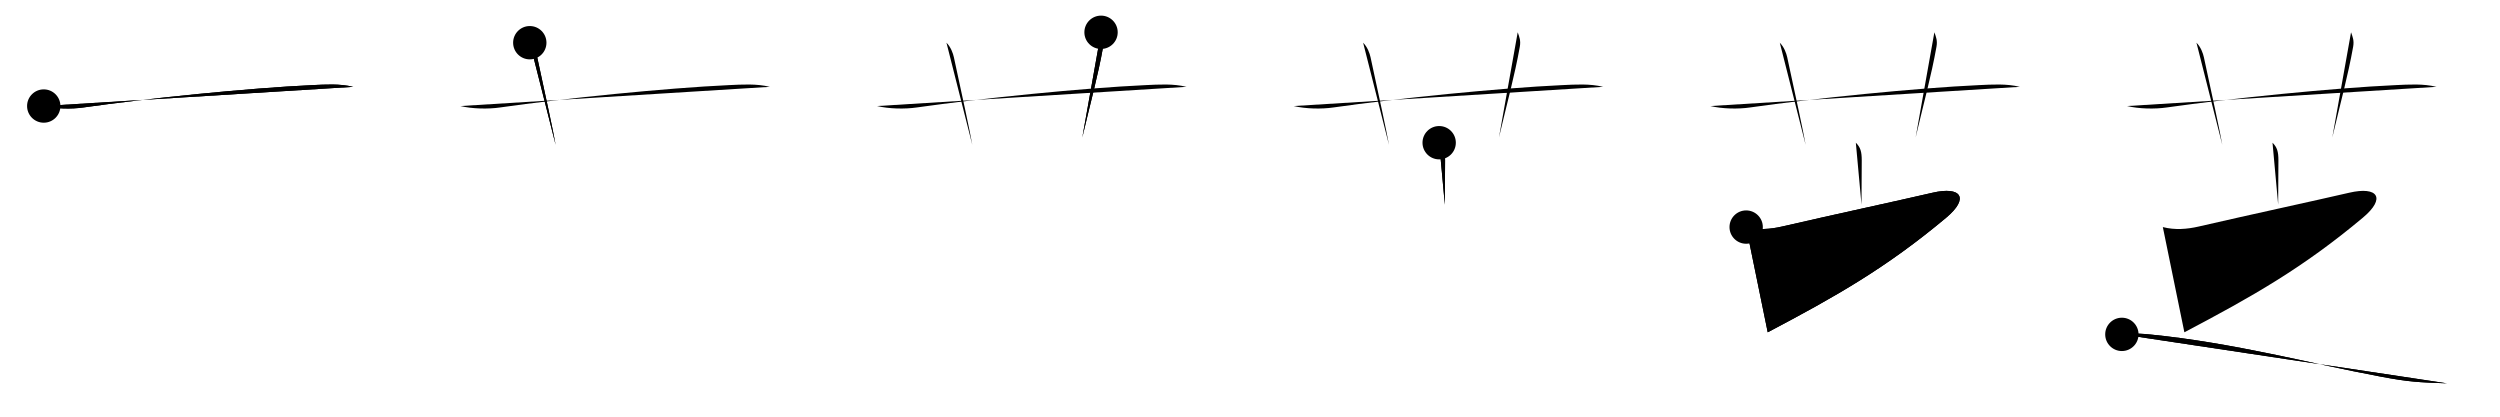 <svg class="stroke_order_diagram--svg_container_for_51866283d5dda7965800048f" style="height: 100px; width: 600px;" viewbox="0 0 600 100"><desc>Created with Snap</desc><defs></defs><line class="stroke_order_diagram--bounding_box" x1="1" x2="599" y1="1" y2="1"></line><line class="stroke_order_diagram--bounding_box" x1="1" x2="1" y1="1" y2="99"></line><line class="stroke_order_diagram--bounding_box" x1="1" x2="599" y1="99" y2="99"></line><line class="stroke_order_diagram--guide_line" x1="0" x2="600" y1="50" y2="50"></line><line class="stroke_order_diagram--guide_line" x1="50" x2="50" y1="1" y2="99"></line><line class="stroke_order_diagram--bounding_box" x1="99" x2="99" y1="1" y2="99"></line><path class="stroke_order_diagram--current_path" d="M14.5,29.45c2.88,0.68,6.63,0.76,9.52,0.34c15.11-2.17,40.04-4.68,54.86-5.36c3.29-0.15,6.64-0.38,9.88,0.41" id="kvg:0829d-s1" kvg:type="㇐" transform="matrix(1,0,0,1,-4,-4)" xmlns:kvg="http://kanjivg.tagaini.net"></path><path class="stroke_order_diagram--current_path" d="M14.5,29.45c2.88,0.68,6.63,0.76,9.52,0.34c15.11-2.17,40.04-4.68,54.86-5.36c3.29-0.15,6.64-0.38,9.88,0.41" id="Ske1wn0cvf" kvg:type="㇐" transform="matrix(1,0,0,1,-4,-4)" xmlns:kvg="http://kanjivg.tagaini.net"></path><circle class="stroke_order_diagram--path_start" cx="14.5" cy="29.45" r="4" transform="matrix(1,0,0,1,-4,-4)"></circle><line class="stroke_order_diagram--guide_line" x1="150" x2="150" y1="1" y2="99"></line><line class="stroke_order_diagram--bounding_box" x1="199" x2="199" y1="1" y2="99"></line><path class="stroke_order_diagram--existing_path" d="M14.5,29.45c2.88,0.68,6.63,0.76,9.52,0.34c15.11-2.17,40.04-4.68,54.86-5.36c3.29-0.15,6.64-0.38,9.88,0.41" id="Ske1wn0cvi" kvg:type="㇐" transform="matrix(1,0,0,1,96,-4)" xmlns:kvg="http://kanjivg.tagaini.net"></path><path class="stroke_order_diagram--current_path" d="M31.15,14.25c1.05,1.05,1.57,2.53,1.78,3.49c1.94,8.98,3.86,17.74,4.42,21.01" id="kvg:0829d-s2" kvg:type="㇑a" transform="matrix(1,0,0,1,96,-4)" xmlns:kvg="http://kanjivg.tagaini.net"></path><path class="stroke_order_diagram--current_path" d="M31.15,14.25c1.05,1.05,1.57,2.53,1.78,3.49c1.94,8.98,3.86,17.74,4.42,21.01" id="Ske1wn0cvk" kvg:type="㇑a" transform="matrix(1,0,0,1,96,-4)" xmlns:kvg="http://kanjivg.tagaini.net"></path><circle class="stroke_order_diagram--path_start" cx="31.15" cy="14.25" r="4" transform="matrix(1,0,0,1,96,-4)"></circle><line class="stroke_order_diagram--guide_line" x1="250" x2="250" y1="1" y2="99"></line><line class="stroke_order_diagram--bounding_box" x1="299" x2="299" y1="1" y2="99"></line><path class="stroke_order_diagram--existing_path" d="M14.5,29.45c2.88,0.68,6.63,0.76,9.52,0.34c15.11-2.17,40.04-4.68,54.86-5.36c3.29-0.15,6.64-0.38,9.88,0.41" id="Ske1wn0cvn" kvg:type="㇐" transform="matrix(1,0,0,1,196,-4)" xmlns:kvg="http://kanjivg.tagaini.net"></path><path class="stroke_order_diagram--existing_path" d="M31.15,14.25c1.05,1.05,1.57,2.53,1.78,3.49c1.94,8.98,3.86,17.74,4.42,21.01" id="Ske1wn0cvo" kvg:type="㇑a" transform="matrix(1,0,0,1,196,-4)" xmlns:kvg="http://kanjivg.tagaini.net"></path><path class="stroke_order_diagram--current_path" d="M68.25,11.75c0.42,1.18,0.77,2,0.5,3.5c-1.25,7-3,13.25-5,21.75" id="kvg:0829d-s3" kvg:type="㇑a" transform="matrix(1,0,0,1,196,-4)" xmlns:kvg="http://kanjivg.tagaini.net"></path><path class="stroke_order_diagram--current_path" d="M68.25,11.75c0.42,1.18,0.77,2,0.5,3.5c-1.25,7-3,13.25-5,21.75" id="Ske1wn0cvq" kvg:type="㇑a" transform="matrix(1,0,0,1,196,-4)" xmlns:kvg="http://kanjivg.tagaini.net"></path><circle class="stroke_order_diagram--path_start" cx="68.25" cy="11.75" r="4" transform="matrix(1,0,0,1,196,-4)"></circle><line class="stroke_order_diagram--guide_line" x1="350" x2="350" y1="1" y2="99"></line><line class="stroke_order_diagram--bounding_box" x1="399" x2="399" y1="1" y2="99"></line><path class="stroke_order_diagram--existing_path" d="M14.5,29.45c2.88,0.68,6.63,0.76,9.52,0.34c15.11-2.17,40.04-4.68,54.86-5.36c3.29-0.15,6.64-0.38,9.88,0.41" id="Ske1wn0cvt" kvg:type="㇐" transform="matrix(1,0,0,1,296,-4)" xmlns:kvg="http://kanjivg.tagaini.net"></path><path class="stroke_order_diagram--existing_path" d="M31.15,14.25c1.05,1.05,1.57,2.53,1.78,3.49c1.94,8.98,3.86,17.74,4.42,21.01" id="Ske1wn0cvu" kvg:type="㇑a" transform="matrix(1,0,0,1,296,-4)" xmlns:kvg="http://kanjivg.tagaini.net"></path><path class="stroke_order_diagram--existing_path" d="M68.25,11.75c0.42,1.18,0.77,2,0.5,3.5c-1.25,7-3,13.25-5,21.75" id="Ske1wn0cvv" kvg:type="㇑a" transform="matrix(1,0,0,1,296,-4)" xmlns:kvg="http://kanjivg.tagaini.net"></path><path class="stroke_order_diagram--current_path" d="M49.4,38.25c1.11,1.11,1.42,2.12,1.42,4.27c0,3.9-0.06,7.06-0.06,10.6" id="kvg:0829d-s4" kvg:type="㇑a" transform="matrix(1,0,0,1,296,-4)" xmlns:kvg="http://kanjivg.tagaini.net"></path><path class="stroke_order_diagram--current_path" d="M49.4,38.25c1.11,1.11,1.42,2.12,1.42,4.27c0,3.9-0.06,7.06-0.06,10.6" id="Ske1wn0cvx" kvg:type="㇑a" transform="matrix(1,0,0,1,296,-4)" xmlns:kvg="http://kanjivg.tagaini.net"></path><circle class="stroke_order_diagram--path_start" cx="49.4" cy="38.25" r="4" transform="matrix(1,0,0,1,296,-4)"></circle><line class="stroke_order_diagram--guide_line" x1="450" x2="450" y1="1" y2="99"></line><line class="stroke_order_diagram--bounding_box" x1="499" x2="499" y1="1" y2="99"></line><path class="stroke_order_diagram--existing_path" d="M14.5,29.45c2.88,0.68,6.63,0.76,9.52,0.34c15.11-2.17,40.04-4.68,54.86-5.36c3.29-0.15,6.64-0.38,9.88,0.41" id="Ske1wn0cv10" kvg:type="㇐" transform="matrix(1,0,0,1,396,-4)" xmlns:kvg="http://kanjivg.tagaini.net"></path><path class="stroke_order_diagram--existing_path" d="M31.15,14.25c1.05,1.05,1.57,2.53,1.78,3.49c1.94,8.98,3.86,17.74,4.42,21.01" id="Ske1wn0cv11" kvg:type="㇑a" transform="matrix(1,0,0,1,396,-4)" xmlns:kvg="http://kanjivg.tagaini.net"></path><path class="stroke_order_diagram--existing_path" d="M68.25,11.75c0.42,1.18,0.77,2,0.5,3.5c-1.25,7-3,13.25-5,21.75" id="Ske1wn0cv12" kvg:type="㇑a" transform="matrix(1,0,0,1,396,-4)" xmlns:kvg="http://kanjivg.tagaini.net"></path><path class="stroke_order_diagram--existing_path" d="M49.4,38.25c1.11,1.11,1.42,2.12,1.42,4.27c0,3.9-0.06,7.06-0.06,10.6" id="Ske1wn0cv13" kvg:type="㇑a" transform="matrix(1,0,0,1,396,-4)" xmlns:kvg="http://kanjivg.tagaini.net"></path><path class="stroke_order_diagram--current_path" d="M23.08,58.5c2.92,0.75,5.83,0.5,8.55-0.12c13-3,27-6,36.2-8.13c6.85-1.59,8.89,1.28,3.25,6c-14.33,12-26.45,18.88-42.83,27.5" id="kvg:0829d-s5" kvg:type="㇇" transform="matrix(1,0,0,1,396,-4)" xmlns:kvg="http://kanjivg.tagaini.net"></path><path class="stroke_order_diagram--current_path" d="M23.08,58.5c2.92,0.75,5.83,0.5,8.55-0.12c13-3,27-6,36.2-8.13c6.85-1.59,8.89,1.28,3.25,6c-14.33,12-26.45,18.88-42.83,27.5" id="Ske1wn0cv15" kvg:type="㇇" transform="matrix(1,0,0,1,396,-4)" xmlns:kvg="http://kanjivg.tagaini.net"></path><circle class="stroke_order_diagram--path_start" cx="23.08" cy="58.5" r="4" transform="matrix(1,0,0,1,396,-4)"></circle><line class="stroke_order_diagram--guide_line" x1="550" x2="550" y1="1" y2="99"></line><line class="stroke_order_diagram--bounding_box" x1="599" x2="599" y1="1" y2="99"></line><path class="stroke_order_diagram--existing_path" d="M14.5,29.45c2.88,0.68,6.63,0.76,9.52,0.34c15.11-2.17,40.04-4.68,54.86-5.36c3.29-0.15,6.64-0.38,9.88,0.41" id="Ske1wn0cv18" kvg:type="㇐" transform="matrix(1,0,0,1,496,-4)" xmlns:kvg="http://kanjivg.tagaini.net"></path><path class="stroke_order_diagram--existing_path" d="M31.15,14.25c1.05,1.05,1.57,2.53,1.78,3.49c1.94,8.98,3.86,17.74,4.42,21.01" id="Ske1wn0cv19" kvg:type="㇑a" transform="matrix(1,0,0,1,496,-4)" xmlns:kvg="http://kanjivg.tagaini.net"></path><path class="stroke_order_diagram--existing_path" d="M68.25,11.75c0.42,1.18,0.77,2,0.5,3.5c-1.25,7-3,13.25-5,21.75" id="Ske1wn0cv1a" kvg:type="㇑a" transform="matrix(1,0,0,1,496,-4)" xmlns:kvg="http://kanjivg.tagaini.net"></path><path class="stroke_order_diagram--existing_path" d="M49.4,38.25c1.11,1.11,1.42,2.12,1.42,4.27c0,3.9-0.06,7.06-0.06,10.6" id="Ske1wn0cv1b" kvg:type="㇑a" transform="matrix(1,0,0,1,496,-4)" xmlns:kvg="http://kanjivg.tagaini.net"></path><path class="stroke_order_diagram--existing_path" d="M23.08,58.5c2.92,0.75,5.83,0.5,8.55-0.12c13-3,27-6,36.2-8.13c6.85-1.59,8.89,1.28,3.25,6c-14.33,12-26.45,18.88-42.83,27.5" id="Ske1wn0cv1c" kvg:type="㇇" transform="matrix(1,0,0,1,496,-4)" xmlns:kvg="http://kanjivg.tagaini.net"></path><path class="stroke_order_diagram--current_path" d="M13.25,84.25c2.88-0.38,5.21-0.13,7.13,0.06c19.77,2,37.62,6.82,54.95,10.07c6.9,1.3,9.08,1.38,15.92,1.62" id="kvg:0829d-s6" kvg:type="㇏a" transform="matrix(1,0,0,1,496,-4)" xmlns:kvg="http://kanjivg.tagaini.net"></path><path class="stroke_order_diagram--current_path" d="M13.25,84.25c2.88-0.38,5.21-0.13,7.13,0.06c19.77,2,37.62,6.82,54.95,10.07c6.9,1.3,9.08,1.38,15.92,1.62" id="Ske1wn0cv1e" kvg:type="㇏a" transform="matrix(1,0,0,1,496,-4)" xmlns:kvg="http://kanjivg.tagaini.net"></path><circle class="stroke_order_diagram--path_start" cx="13.25" cy="84.25" r="4" transform="matrix(1,0,0,1,496,-4)"></circle></svg>